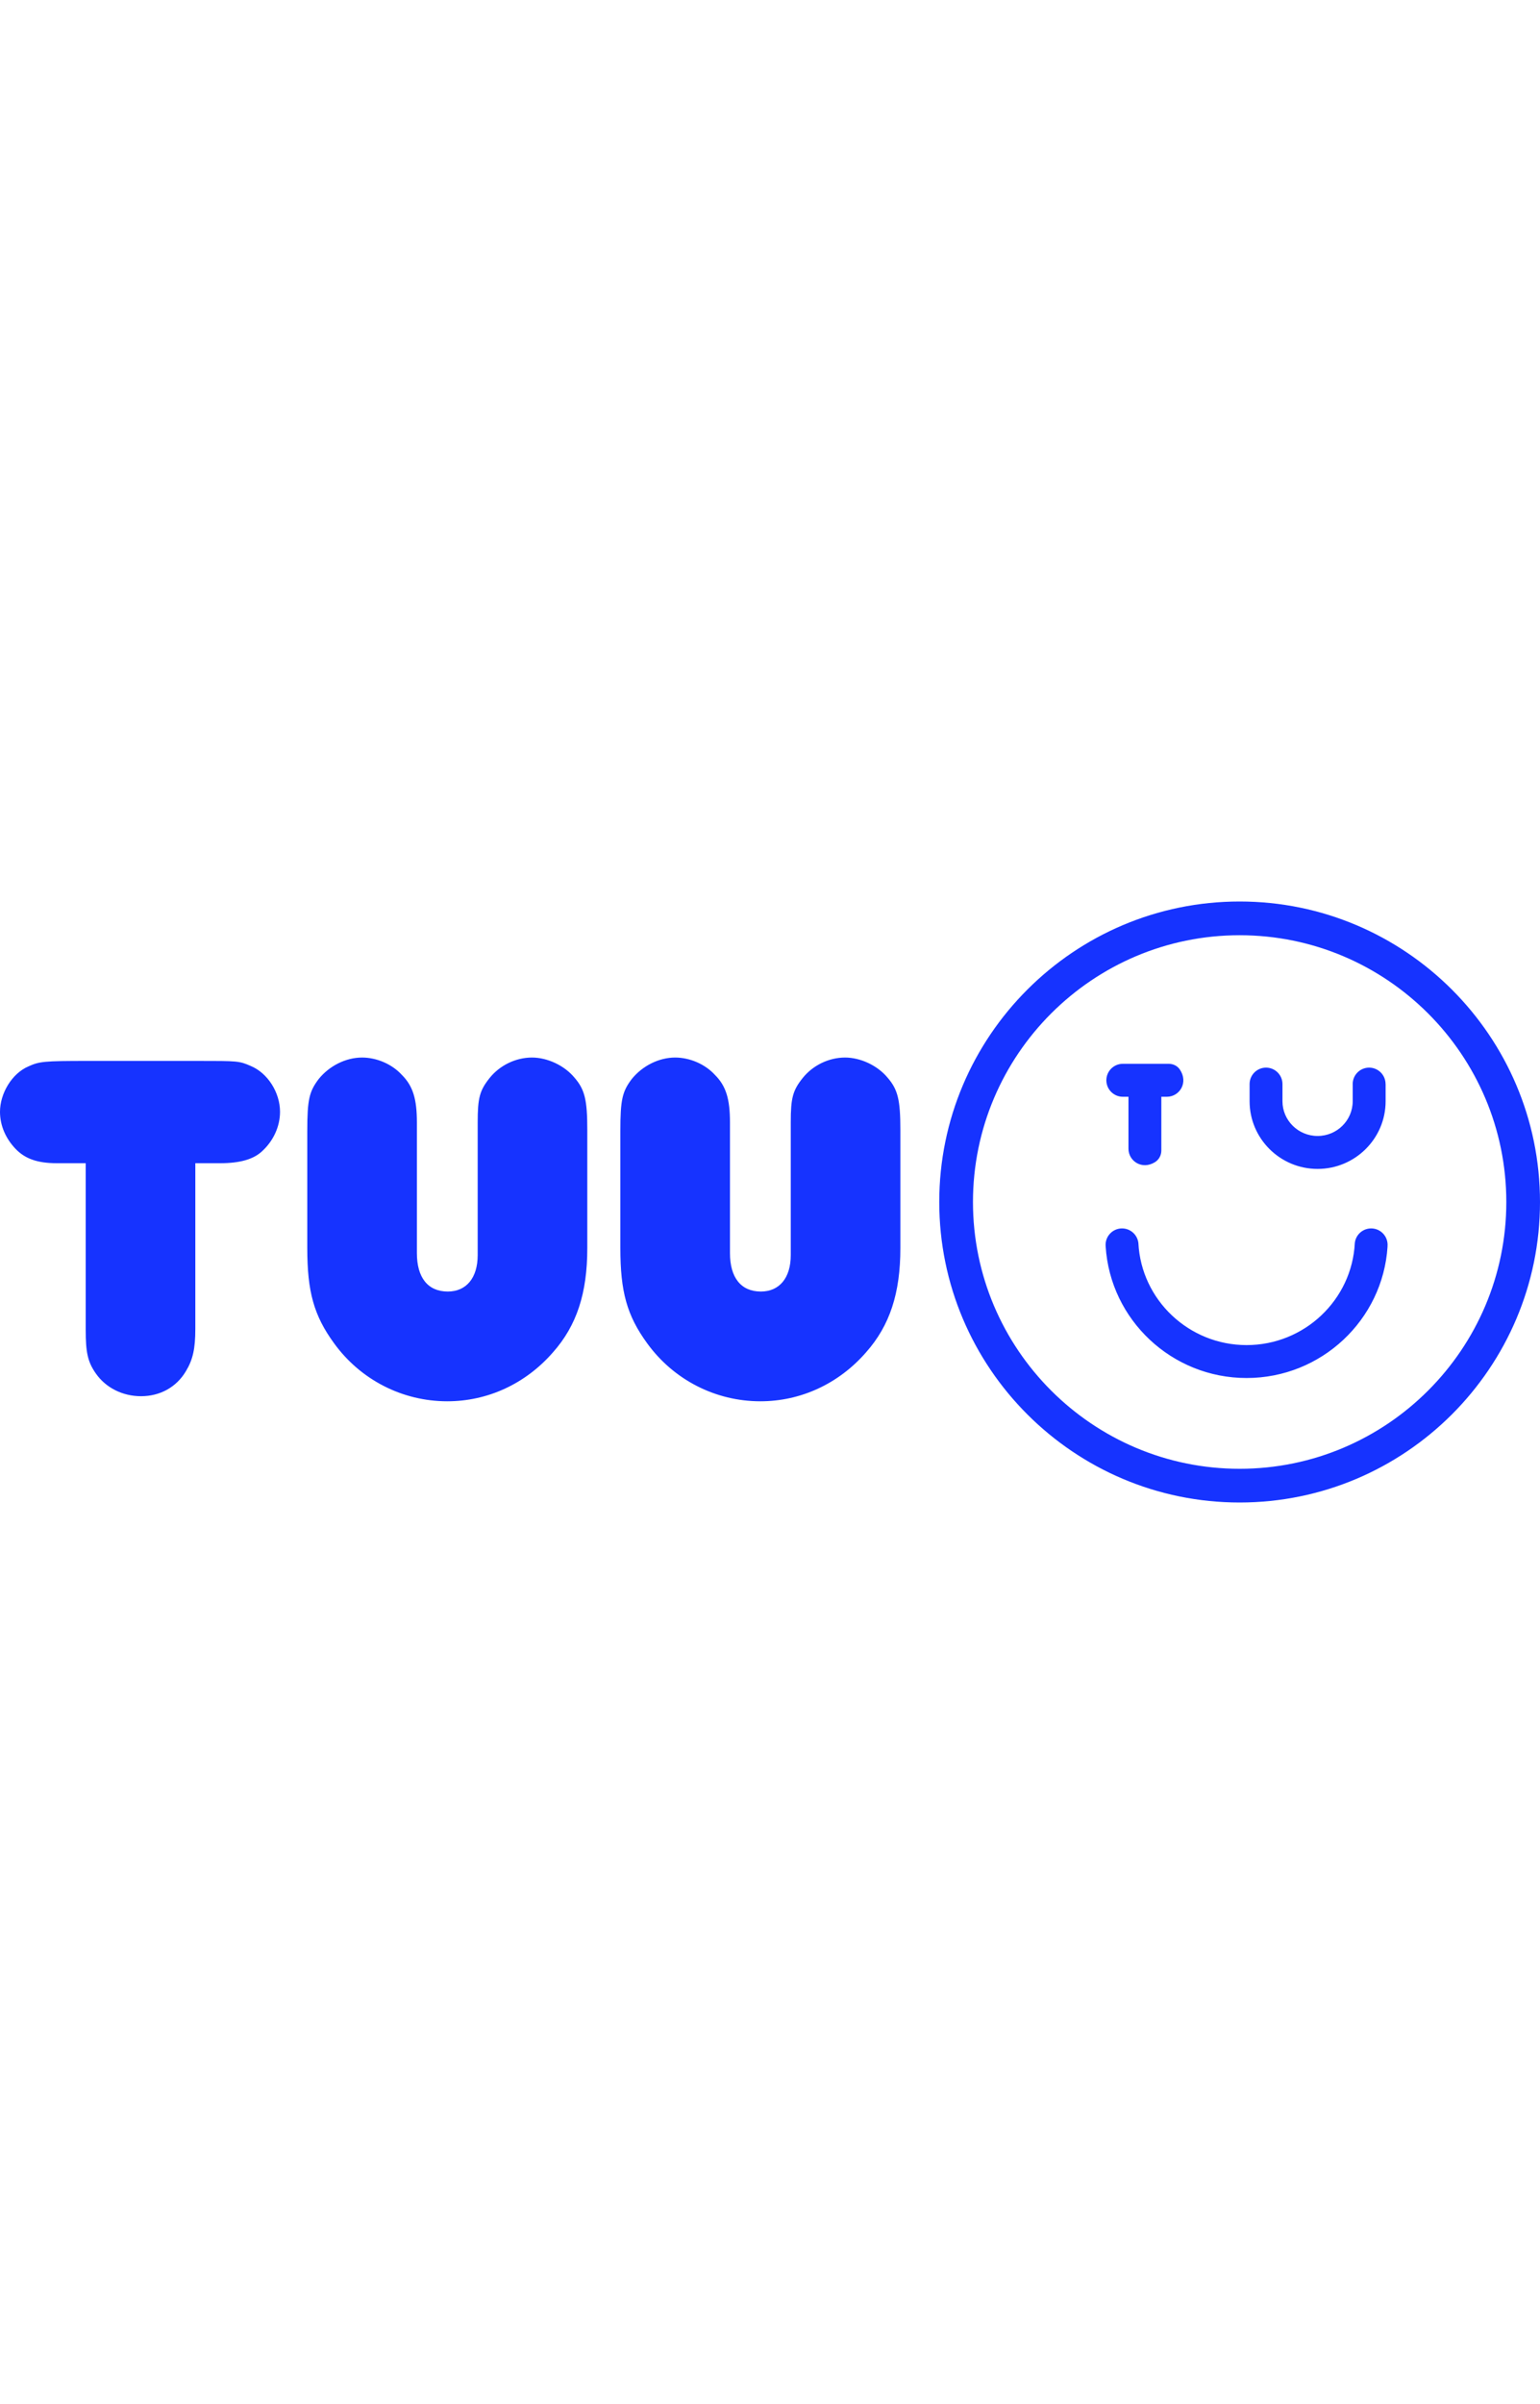 <svg width="300" height="468" viewBox="0 0 1200 468" fill="none" xmlns="http://www.w3.org/2000/svg">
<g clip-path="url(#clip0_4291_253)">
<path fill-rule="evenodd" clip-rule="evenodd" d="M965.943 468C836.882 468 731.887 363.03 731.887 234C731.887 104.97 836.882 0 965.943 0C1095 0 1200 104.97 1200 234C1200 363.03 1095 468 965.943 468ZM965.952 26.266C851.369 26.266 758.159 119.462 758.159 234.009C758.159 348.565 851.369 441.752 965.952 441.752C1080.54 441.752 1173.75 348.565 1173.75 234.009C1173.75 119.462 1080.54 26.266 965.952 26.266ZM324.854 273.806C324.854 292.838 333.394 303.721 348.922 303.721C363.287 303.721 372.215 293.226 372.215 275.358V172.007C372.215 152.975 373.766 147.145 381.53 137.435C389.295 127.717 401.721 121.508 414.535 121.508C426.573 121.508 439.766 127.717 447.539 137.039C455.691 146.361 457.63 154.527 457.63 177.836V269.917C457.63 304.877 449.478 330.134 430.847 351.115C409.493 375.597 379.987 389.188 348.526 389.188C313.591 389.188 280.983 372.484 260.396 344.122C244.488 322.365 239.438 303.712 239.438 269.917V178.612C239.438 154.139 240.99 147.93 248.358 138.203C256.518 128.105 269.332 121.508 282.146 121.508C293.401 121.508 305.439 126.553 313.203 135.099C321.743 143.645 324.854 153.751 324.854 172.007V273.806ZM44.267 203.792C29.118 203.792 19.423 200.299 12.038 192.521C4.274 184.363 0 174.265 0 163.771C0 149.404 9.324 133.864 22.129 128.423C30.669 124.534 34.168 124.146 68.335 124.146H154.518C185.187 124.146 186.359 124.146 195.295 128.035C208.488 133.468 218.2 148.619 218.2 163.779C218.2 175.041 213.15 186.312 204.223 194.47C197.622 200.679 187.143 203.792 171.606 203.792H152.199V332.781C152.199 348.32 150.26 356.866 144.823 365.808C137.455 378.243 124.633 385.237 109.888 385.237C95.523 385.237 82.321 378.631 74.557 367.361C68.335 358.427 66.784 351.045 66.784 333.557V203.792H44.267ZM592.88 303.721C577.352 303.721 568.812 292.838 568.812 273.806V172.007C568.812 153.751 565.701 143.645 557.161 135.099C549.397 126.553 537.359 121.508 526.104 121.508C513.29 121.508 500.476 128.105 492.316 138.203C484.948 147.93 483.396 154.139 483.396 178.612V269.917C483.396 303.712 488.446 322.365 504.354 344.122C524.941 372.484 557.549 389.188 592.484 389.188C623.945 389.188 653.451 375.597 674.805 351.115C693.436 330.134 701.588 304.877 701.588 269.917V177.836C701.588 154.527 699.649 146.361 691.497 137.039C683.724 127.717 670.531 121.508 658.493 121.508C645.679 121.508 633.253 127.717 625.488 137.435C617.724 147.145 616.173 152.975 616.173 172.007V275.358C616.173 293.226 607.245 303.721 592.88 303.721ZM973.712 142.179C973.712 135.103 979.446 129.365 986.518 129.365C993.589 129.365 999.323 135.103 999.323 142.179V155.539C999.323 170.459 1011.6 182.588 1026.69 182.588C1041.78 182.588 1054.05 170.459 1054.05 155.539V142.633C1054.04 142.476 1054.04 142.336 1054.04 142.179L1054.04 142.104L1054.04 142.047C1054.04 141.943 1054.04 141.844 1054.05 141.733C1054.28 134.855 1059.93 129.365 1066.84 129.365C1073.92 129.365 1079.66 135.103 1079.66 142.179H1079.7V155.539C1079.7 184.603 1055.91 208.242 1026.69 208.242C997.467 208.242 973.712 184.603 973.712 155.539V142.179ZM899.915 203.013C903.059 201.089 904.94 197.622 904.94 193.922V152.052H909.288C919.107 152.052 926.335 140.963 919.264 130.699C917.341 127.917 914.066 126.389 910.691 126.389H874.914C868.33 126.389 862.893 131.393 862.175 137.776C862.109 138.271 862.084 138.733 862.084 139.229C862.084 139.724 862.109 140.195 862.175 140.666C862.893 147.048 868.33 152.052 874.914 152.052H879.329V192.519C879.329 202.097 889.808 209.206 899.915 203.013ZM1081.24 267.399C1081.24 267.845 1081.21 268.275 1081.17 268.72H1081.21C1077.58 325.751 1029.68 371.064 971.374 371.064C913.063 371.064 865.191 325.751 861.56 268.72C861.511 268.275 861.494 267.845 861.494 267.399C861.494 260.315 867.253 254.576 874.3 254.576C880.934 254.576 886.371 259.605 887.064 266.029V266.078C889.35 310.203 926.323 345.427 971.374 345.427C1016.45 345.427 1053.41 310.203 1055.69 266.078V266.029C1056.36 259.605 1061.8 254.576 1068.43 254.576C1075.5 254.576 1081.24 260.315 1081.24 267.399Z" fill="#1633FF"/>
</g>
<defs>
<clipPath id="clip0_4291_253">
<rect width="1200" height="468" fill="white"/>
</clipPath>
</defs>
</svg>
